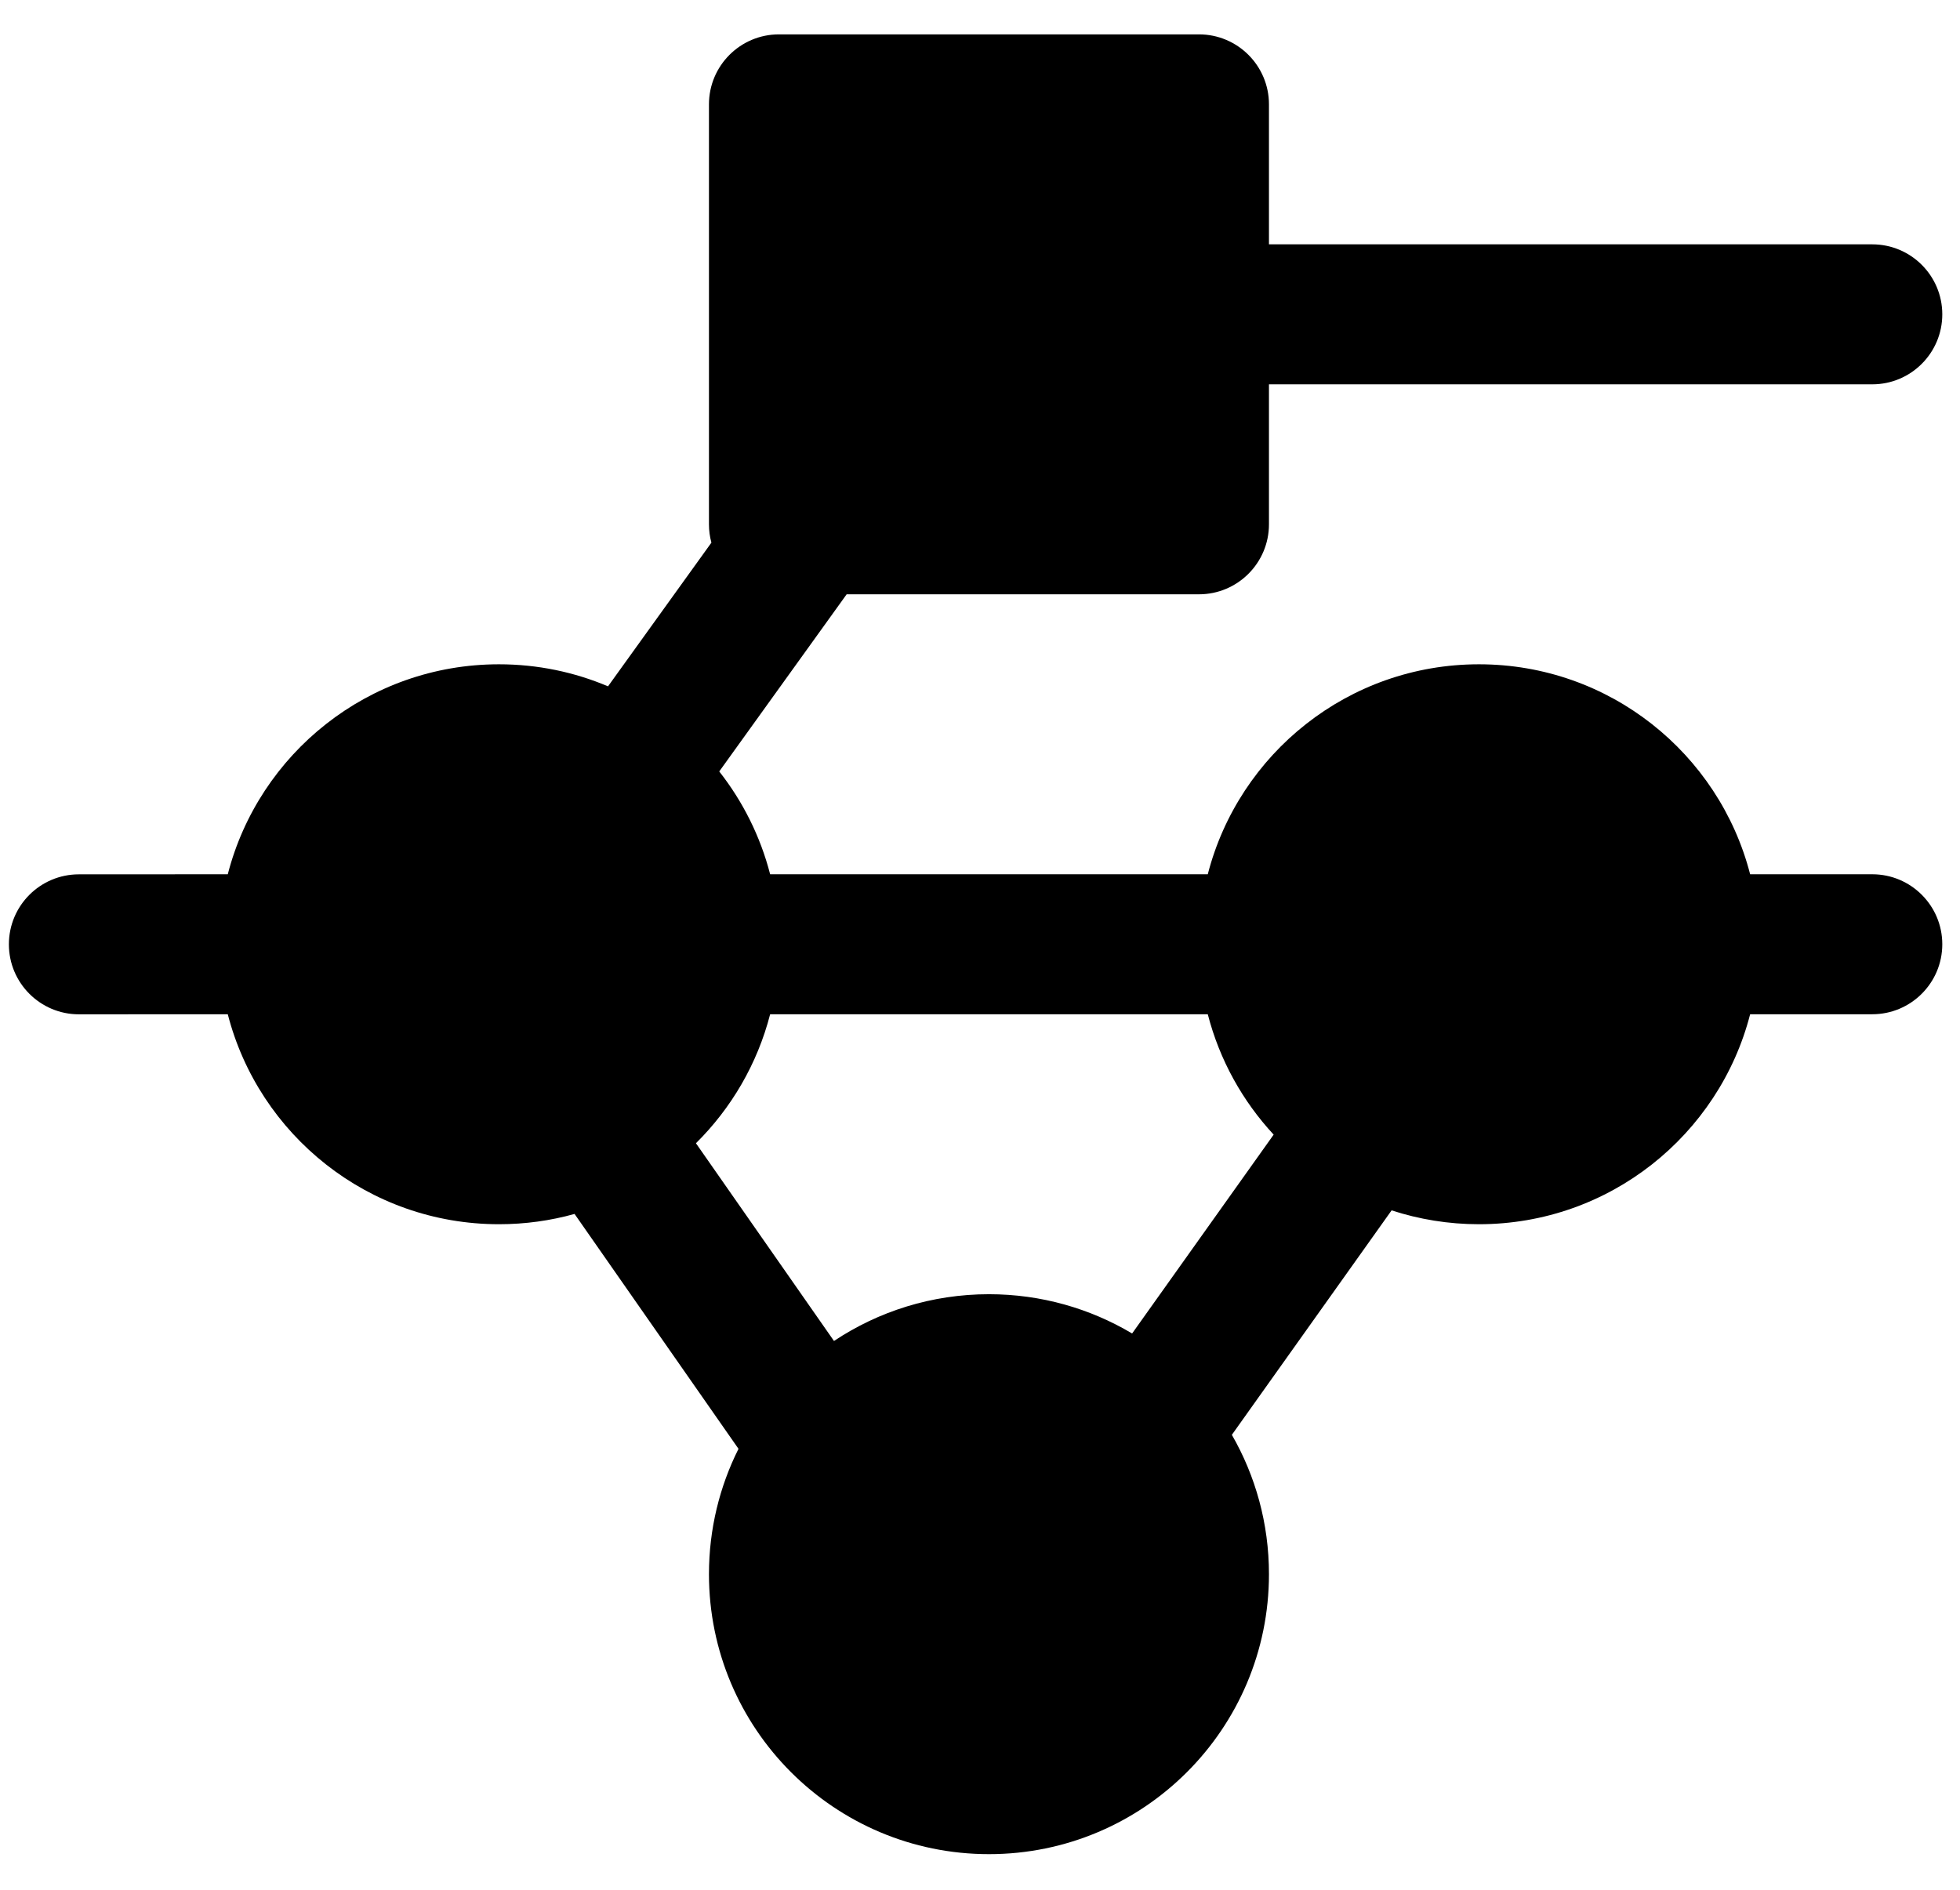 <svg width="28" height="27" viewBox="0 0 28 27" fill="none" xmlns="http://www.w3.org/2000/svg">
<path fill-rule="evenodd" clip-rule="evenodd" d="M17.128 0.491H11.128C10.576 0.491 10.128 0.939 10.128 1.491V7.491C10.128 7.582 10.14 7.669 10.163 7.753L8.686 9.806C8.207 9.603 7.681 9.491 7.128 9.491C5.264 9.491 3.698 10.766 3.254 12.491L1.127 12.492C0.575 12.492 0.127 12.939 0.127 13.492C0.127 14.044 0.575 14.492 1.127 14.492L3.254 14.491C3.698 16.216 5.264 17.491 7.128 17.491C7.502 17.491 7.865 17.44 8.208 17.344L10.55 20.7C10.28 21.239 10.128 21.847 10.128 22.491C10.128 24.7 11.919 26.491 14.128 26.491C16.337 26.491 18.128 24.7 18.128 22.491C18.128 21.766 17.935 21.086 17.598 20.5L19.88 17.293C20.273 17.421 20.692 17.491 21.128 17.491C22.992 17.491 24.558 16.216 25.002 14.491L26.747 14.491C27.299 14.491 27.747 14.043 27.747 13.491C27.747 12.939 27.299 12.491 26.747 12.491L25.002 12.491C24.558 10.766 22.992 9.491 21.128 9.491C19.264 9.491 17.698 10.766 17.254 12.491L11.002 12.491C10.862 11.948 10.611 11.45 10.275 11.022L12.095 8.491H17.128C17.68 8.491 18.128 8.043 18.128 7.491V5.491L26.747 5.491C27.299 5.491 27.747 5.043 27.747 4.491C27.747 3.939 27.299 3.491 26.747 3.491L18.128 3.491V1.491C18.128 0.939 17.68 0.491 17.128 0.491ZM11.002 14.491C10.819 15.201 10.447 15.834 9.942 16.334L11.914 19.159C12.548 18.737 13.309 18.491 14.128 18.491C14.875 18.491 15.575 18.696 16.173 19.052L18.195 16.211C17.751 15.732 17.422 15.144 17.254 14.491L11.002 14.491Z" fill="black"/>
</svg>
